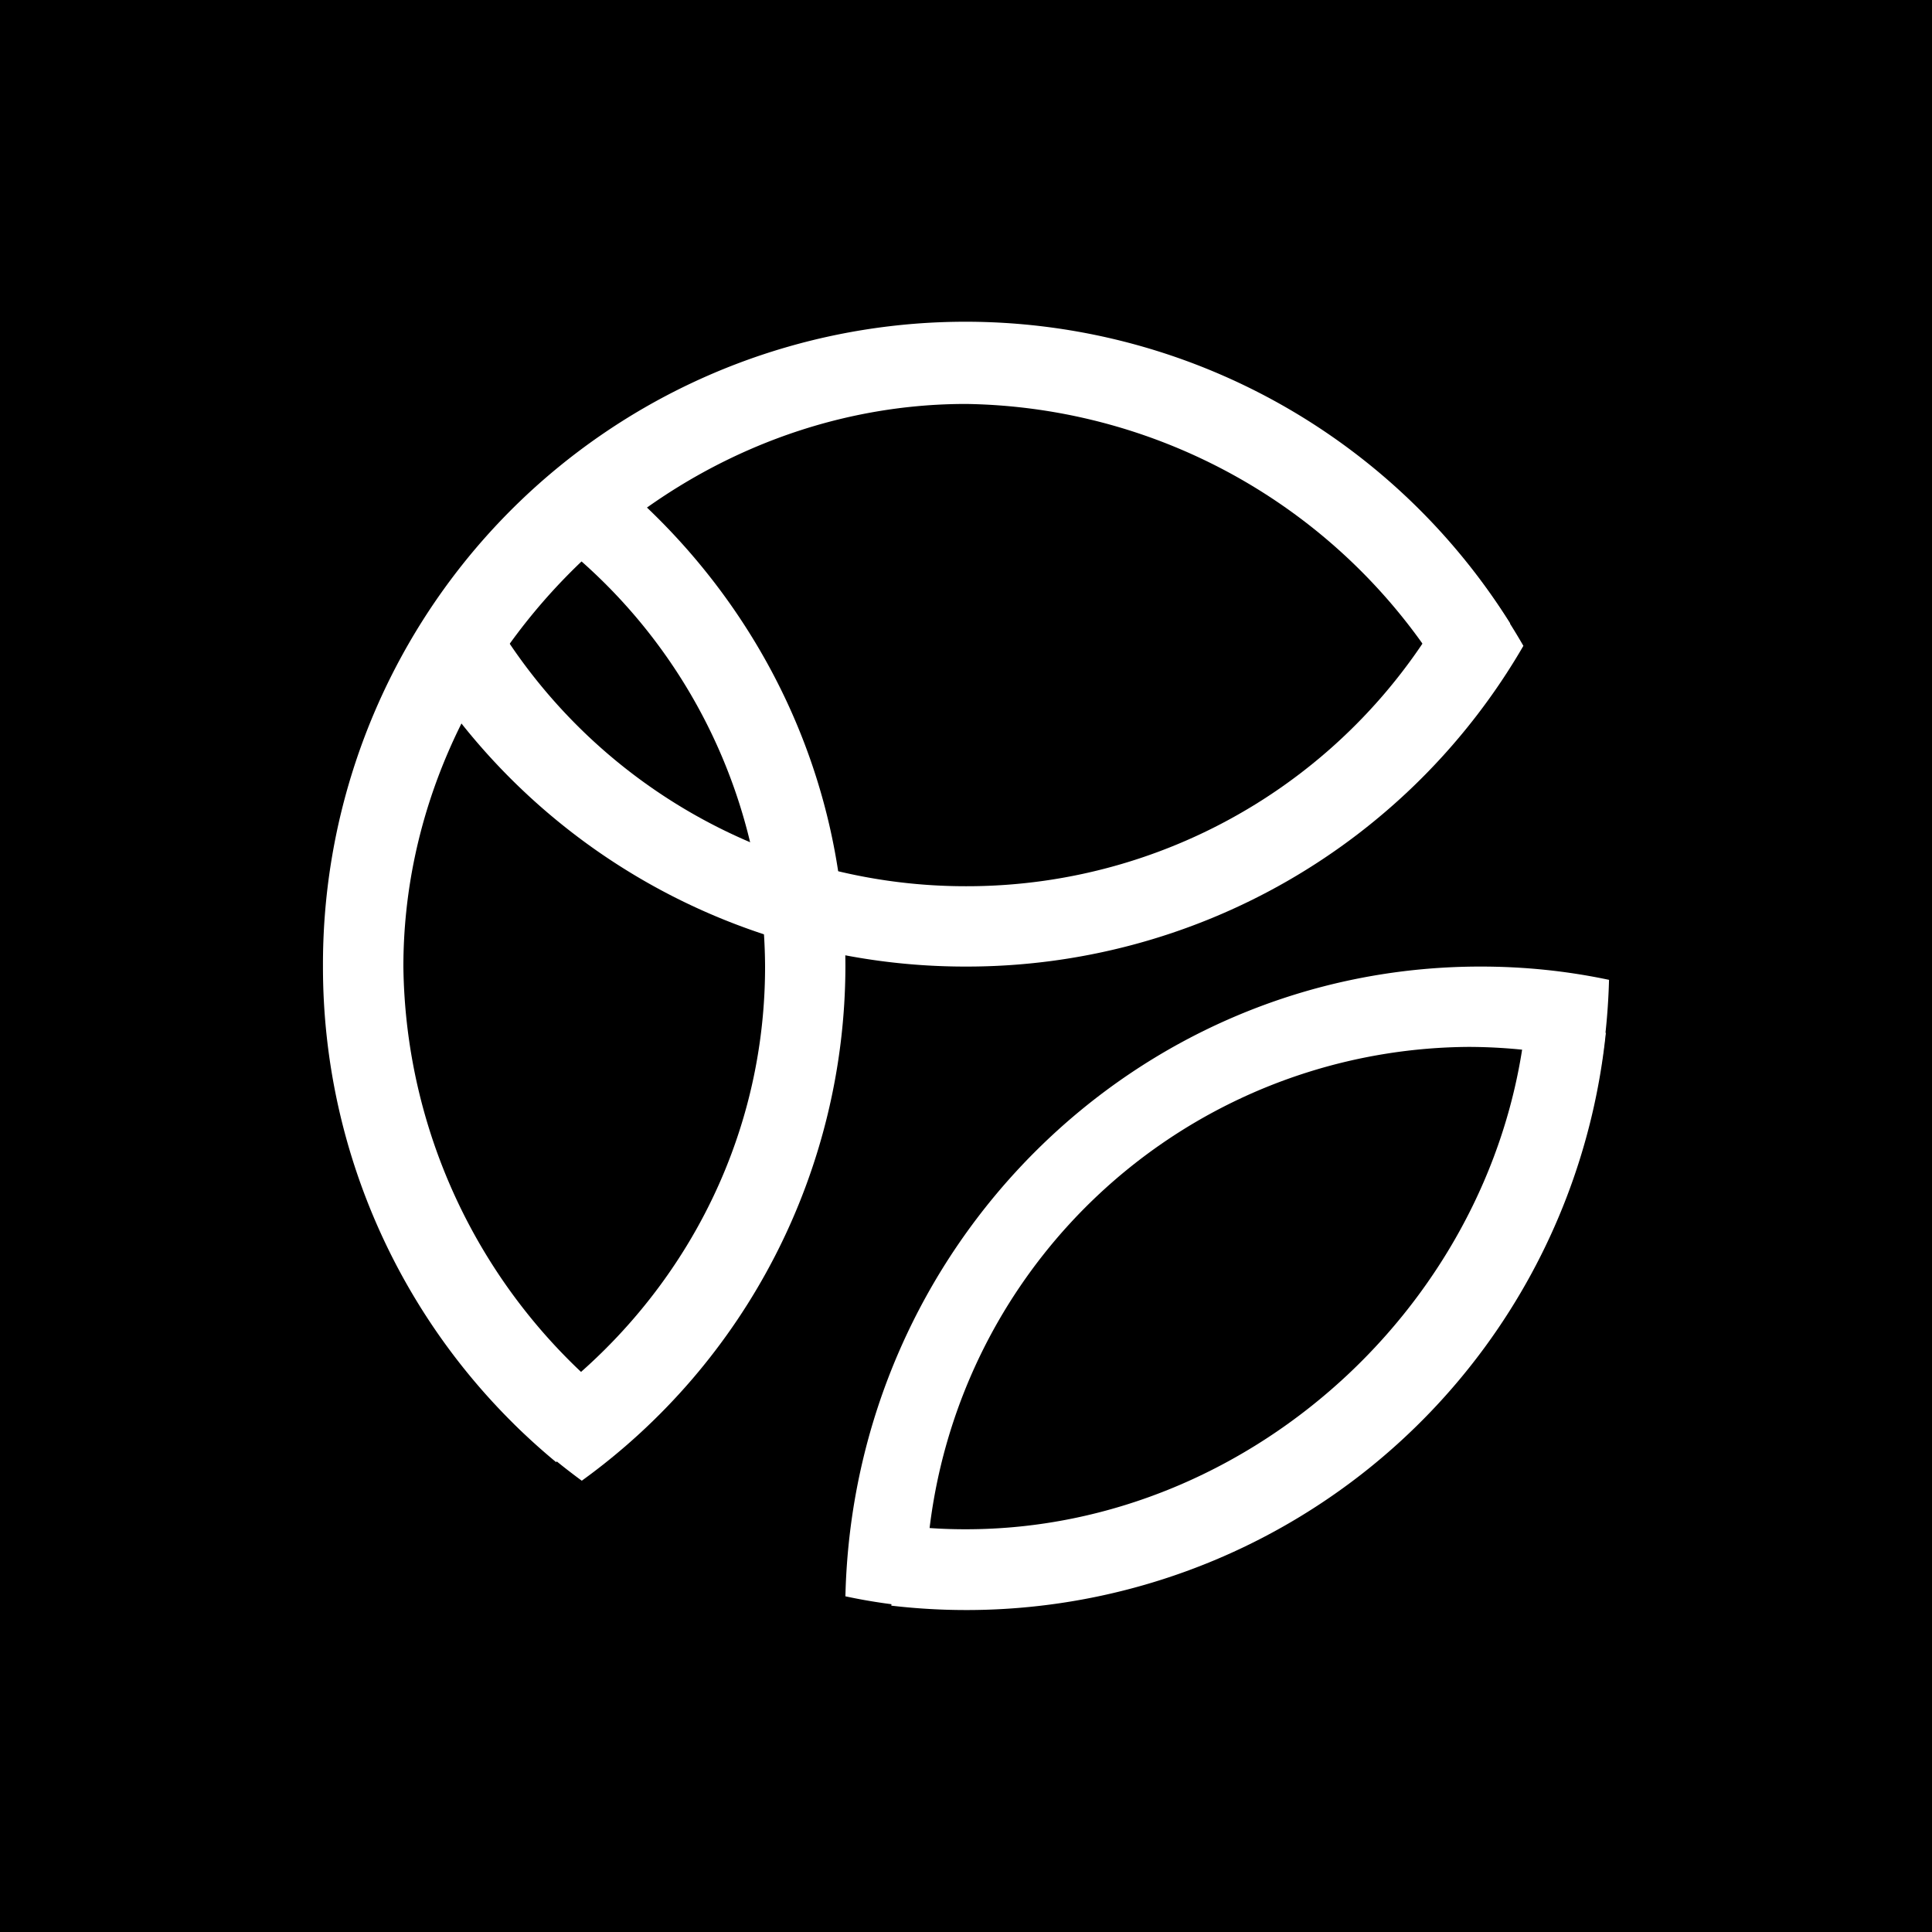 <svg xmlns="http://www.w3.org/2000/svg" width="24" height="24" fill="none" viewBox="0 0 24 24">
    <rect x="0" y="0" width="24" height="24" fill="#808080" stroke="none"/>
    <g clip-path="url(#ECO__a)">
        <path fill="#000" d="M24 0H0v24h24z"/>
        <path fill="#fff" d="M6.379 17.68q.398.383.848.714a7.9 7.9 0 0 0 3.275-6.385c0-2.611-1.288-4.928-3.28-6.385q-.448.331-.843.713a6.76 6.76 0 0 1 3.125 5.672c0 2.366-1.238 4.448-3.125 5.671"/>
        <path fill="#fff" d="M18.225 7A6.82 6.82 0 0 1 12 11.009 6.83 6.83 0 0 1 5.775 7a7.6 7.6 0 0 0-.7 1.023A7.99 7.99 0 0 0 12 12.007a7.99 7.99 0 0 0 6.924-3.984A8 8 0 0 0 18.225 7m-7.723 12.83c.1-4.338 3.595-7.823 7.888-7.823.55 0 1.078.055 1.598.165q-.014.526-.095 1.043a6.7 6.7 0 0 0-1.653-.21 6.79 6.79 0 0 0-6.278 4.325 6.8 6.8 0 0 0-.461 2.64 7 7 0 0 1-.999-.14"/>
        <path fill="#fff" d="M18.974 12.447c-.234 3.575-3.354 6.55-6.974 6.55q-.406.001-.804-.05l-.124.999a7.986 7.986 0 0 0 8.876-7.115l-.959-.329-.015-.06zm-.214-4.703a7.982 7.982 0 0 0-14.748 4.264 7.98 7.98 0 0 0 2.896 6.155l.819-.684a7.04 7.04 0 0 1-2.716-5.471c0-3.764 3.225-6.99 6.989-6.99a7.09 7.09 0 0 1 6 3.485z"/>
    </g>
    <defs>
        <clipPath id="ECO__a">
            <path fill="#fff" d="M0 0h24v24H0z"/>
        </clipPath>
    </defs>
</svg>
